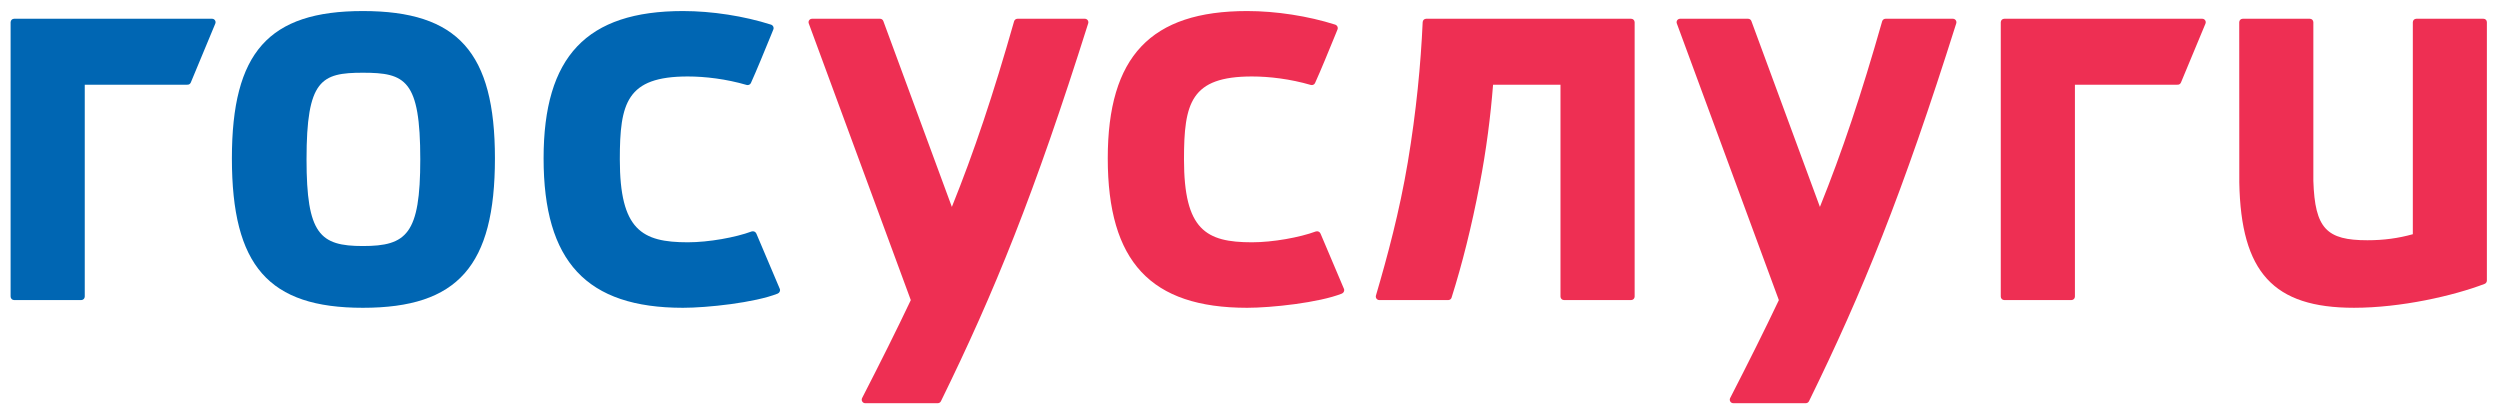 <svg width="153" height="25" viewBox="0 0 153 25" fill="none" xmlns="http://www.w3.org/2000/svg">
<path d="M46.292 14.302C46.27 14.246 46.228 14.2 46.173 14.174C46.117 14.149 46.054 14.149 45.998 14.166C45.013 14.531 43.379 14.828 42.092 14.828C39.275 14.828 37.933 14.068 37.933 9.754C37.933 6.305 38.345 4.68 42.092 4.68C43.154 4.68 44.439 4.833 45.692 5.198C45.794 5.228 45.905 5.181 45.952 5.088C46.299 4.323 46.804 3.088 47.176 2.178C47.227 2.052 47.276 1.932 47.321 1.821C47.351 1.762 47.351 1.694 47.326 1.634C47.3 1.575 47.249 1.528 47.185 1.507C45.537 0.981 43.57 0.676 41.798 0.676C35.898 0.676 33.268 3.454 33.268 9.69C33.268 16.016 35.898 18.837 41.798 18.837C43.277 18.837 46.191 18.527 47.597 17.967C47.708 17.92 47.767 17.793 47.725 17.683L46.292 14.302Z" fill="#0066B3"/>
<path d="M0.649 1.363C0.649 1.244 0.745 1.148 0.863 1.148H12.981C13.133 1.148 13.235 1.304 13.176 1.445L11.676 5.052C11.636 5.148 11.545 5.191 11.459 5.183C11.452 5.183 11.445 5.184 11.438 5.184H5.187V18.149C5.187 18.268 5.091 18.364 4.973 18.364H0.863C0.745 18.364 0.649 18.268 0.649 18.149V1.363Z" fill="#0066B3"/>
<path fill-rule="evenodd" clip-rule="evenodd" d="M14.192 9.69C14.192 3.203 16.438 0.676 22.207 0.676C28.022 0.676 30.29 3.203 30.29 9.69C30.29 16.275 28.022 18.837 22.207 18.837C16.438 18.837 14.192 16.275 14.192 9.69ZM18.76 9.754C18.76 14.328 19.579 15.057 22.207 15.057C24.886 15.057 25.721 14.328 25.721 9.754C25.721 4.884 24.81 4.451 22.207 4.451C19.654 4.451 18.76 4.884 18.76 9.754Z" fill="#0066B3"/>
<path d="M80.819 14.302C80.797 14.246 80.755 14.2 80.7 14.174C80.644 14.149 80.581 14.149 80.526 14.166C79.54 14.531 77.906 14.828 76.619 14.828C73.802 14.828 72.46 14.068 72.46 9.754C72.46 6.305 72.872 4.68 76.619 4.68C77.681 4.68 78.966 4.833 80.219 5.198C80.321 5.228 80.432 5.181 80.478 5.088C80.826 4.323 81.331 3.088 81.703 2.178C81.754 2.052 81.803 1.932 81.848 1.821C81.878 1.762 81.878 1.694 81.853 1.634C81.827 1.575 81.776 1.528 81.713 1.507C80.064 0.981 78.097 0.676 76.326 0.676C70.425 0.676 67.795 3.454 67.795 9.69C67.795 16.016 70.425 18.837 76.326 18.837C77.804 18.837 80.718 18.527 82.125 17.967C82.235 17.92 82.295 17.793 82.252 17.683L80.819 14.302Z" fill="#EE2F53"/>
<path d="M84.413 18.364H88.634C88.723 18.364 88.809 18.304 88.835 18.218C89.484 16.17 90.062 13.865 90.549 11.323C90.969 9.153 91.224 7.097 91.376 5.184H95.502V18.15C95.502 18.268 95.598 18.364 95.716 18.364H99.826C99.944 18.364 100.04 18.268 100.04 18.15V1.363C100.04 1.244 99.944 1.148 99.826 1.148H87.282C87.167 1.148 87.073 1.238 87.068 1.354C86.953 3.926 86.679 6.807 86.157 9.932C85.649 12.955 84.913 15.681 84.207 18.089C84.169 18.227 84.272 18.364 84.413 18.364Z" fill="#EE2F53"/>
<path d="M122.661 1.148C122.543 1.148 122.447 1.244 122.447 1.363V18.15C122.447 18.268 122.543 18.364 122.661 18.364H126.771C126.89 18.364 126.985 18.268 126.985 18.15V5.184H133.236C133.244 5.184 133.25 5.183 133.258 5.183C133.344 5.191 133.434 5.148 133.474 5.052L134.975 1.445C135.033 1.304 134.931 1.148 134.78 1.148H122.661Z" fill="#EE2F53"/>
<path d="M49.697 1.148C49.548 1.148 49.445 1.294 49.496 1.433L55.741 18.367C54.86 20.225 53.881 22.18 52.761 24.36C52.688 24.503 52.79 24.676 52.95 24.676H57.392C57.473 24.676 57.548 24.629 57.584 24.557C60.871 17.849 63.29 11.903 66.597 1.432C66.642 1.293 66.54 1.148 66.395 1.148H62.269C62.173 1.148 62.088 1.213 62.062 1.305C60.789 5.782 59.615 9.286 58.254 12.663L54.059 1.287C54.028 1.203 53.948 1.148 53.858 1.148H49.697Z" fill="#EE2F53"/>
<path d="M102.621 1.433C102.57 1.294 102.673 1.148 102.822 1.148H106.983C107.073 1.148 107.153 1.203 107.184 1.287L111.379 12.663C112.74 9.286 113.914 5.782 115.187 1.305C115.213 1.213 115.298 1.148 115.394 1.148H119.52C119.665 1.148 119.767 1.293 119.722 1.431C116.415 11.903 113.996 17.849 110.709 24.557C110.672 24.629 110.598 24.675 110.517 24.675H106.075C105.915 24.675 105.812 24.503 105.886 24.36C107.005 22.18 107.984 20.225 108.866 18.367L102.621 1.433Z" fill="#EE2F53"/>
<path d="M147.879 1.148H151.987C152.107 1.148 152.201 1.242 152.197 1.362V17.166C152.197 17.26 152.141 17.346 152.051 17.376C150.147 18.104 146.938 18.836 144.063 18.836C139.138 18.836 137.144 16.677 137.045 11.164C137.041 11.151 137.041 1.388 137.041 1.388V1.362C137.041 1.242 137.135 1.148 137.255 1.148H141.363C141.482 1.148 141.577 1.242 141.577 1.362V11.07C141.671 14 142.394 14.703 144.884 14.703C145.885 14.703 146.775 14.582 147.665 14.334V1.362C147.665 1.242 147.759 1.148 147.879 1.148Z" fill="#EE2F53"/>
</svg>

